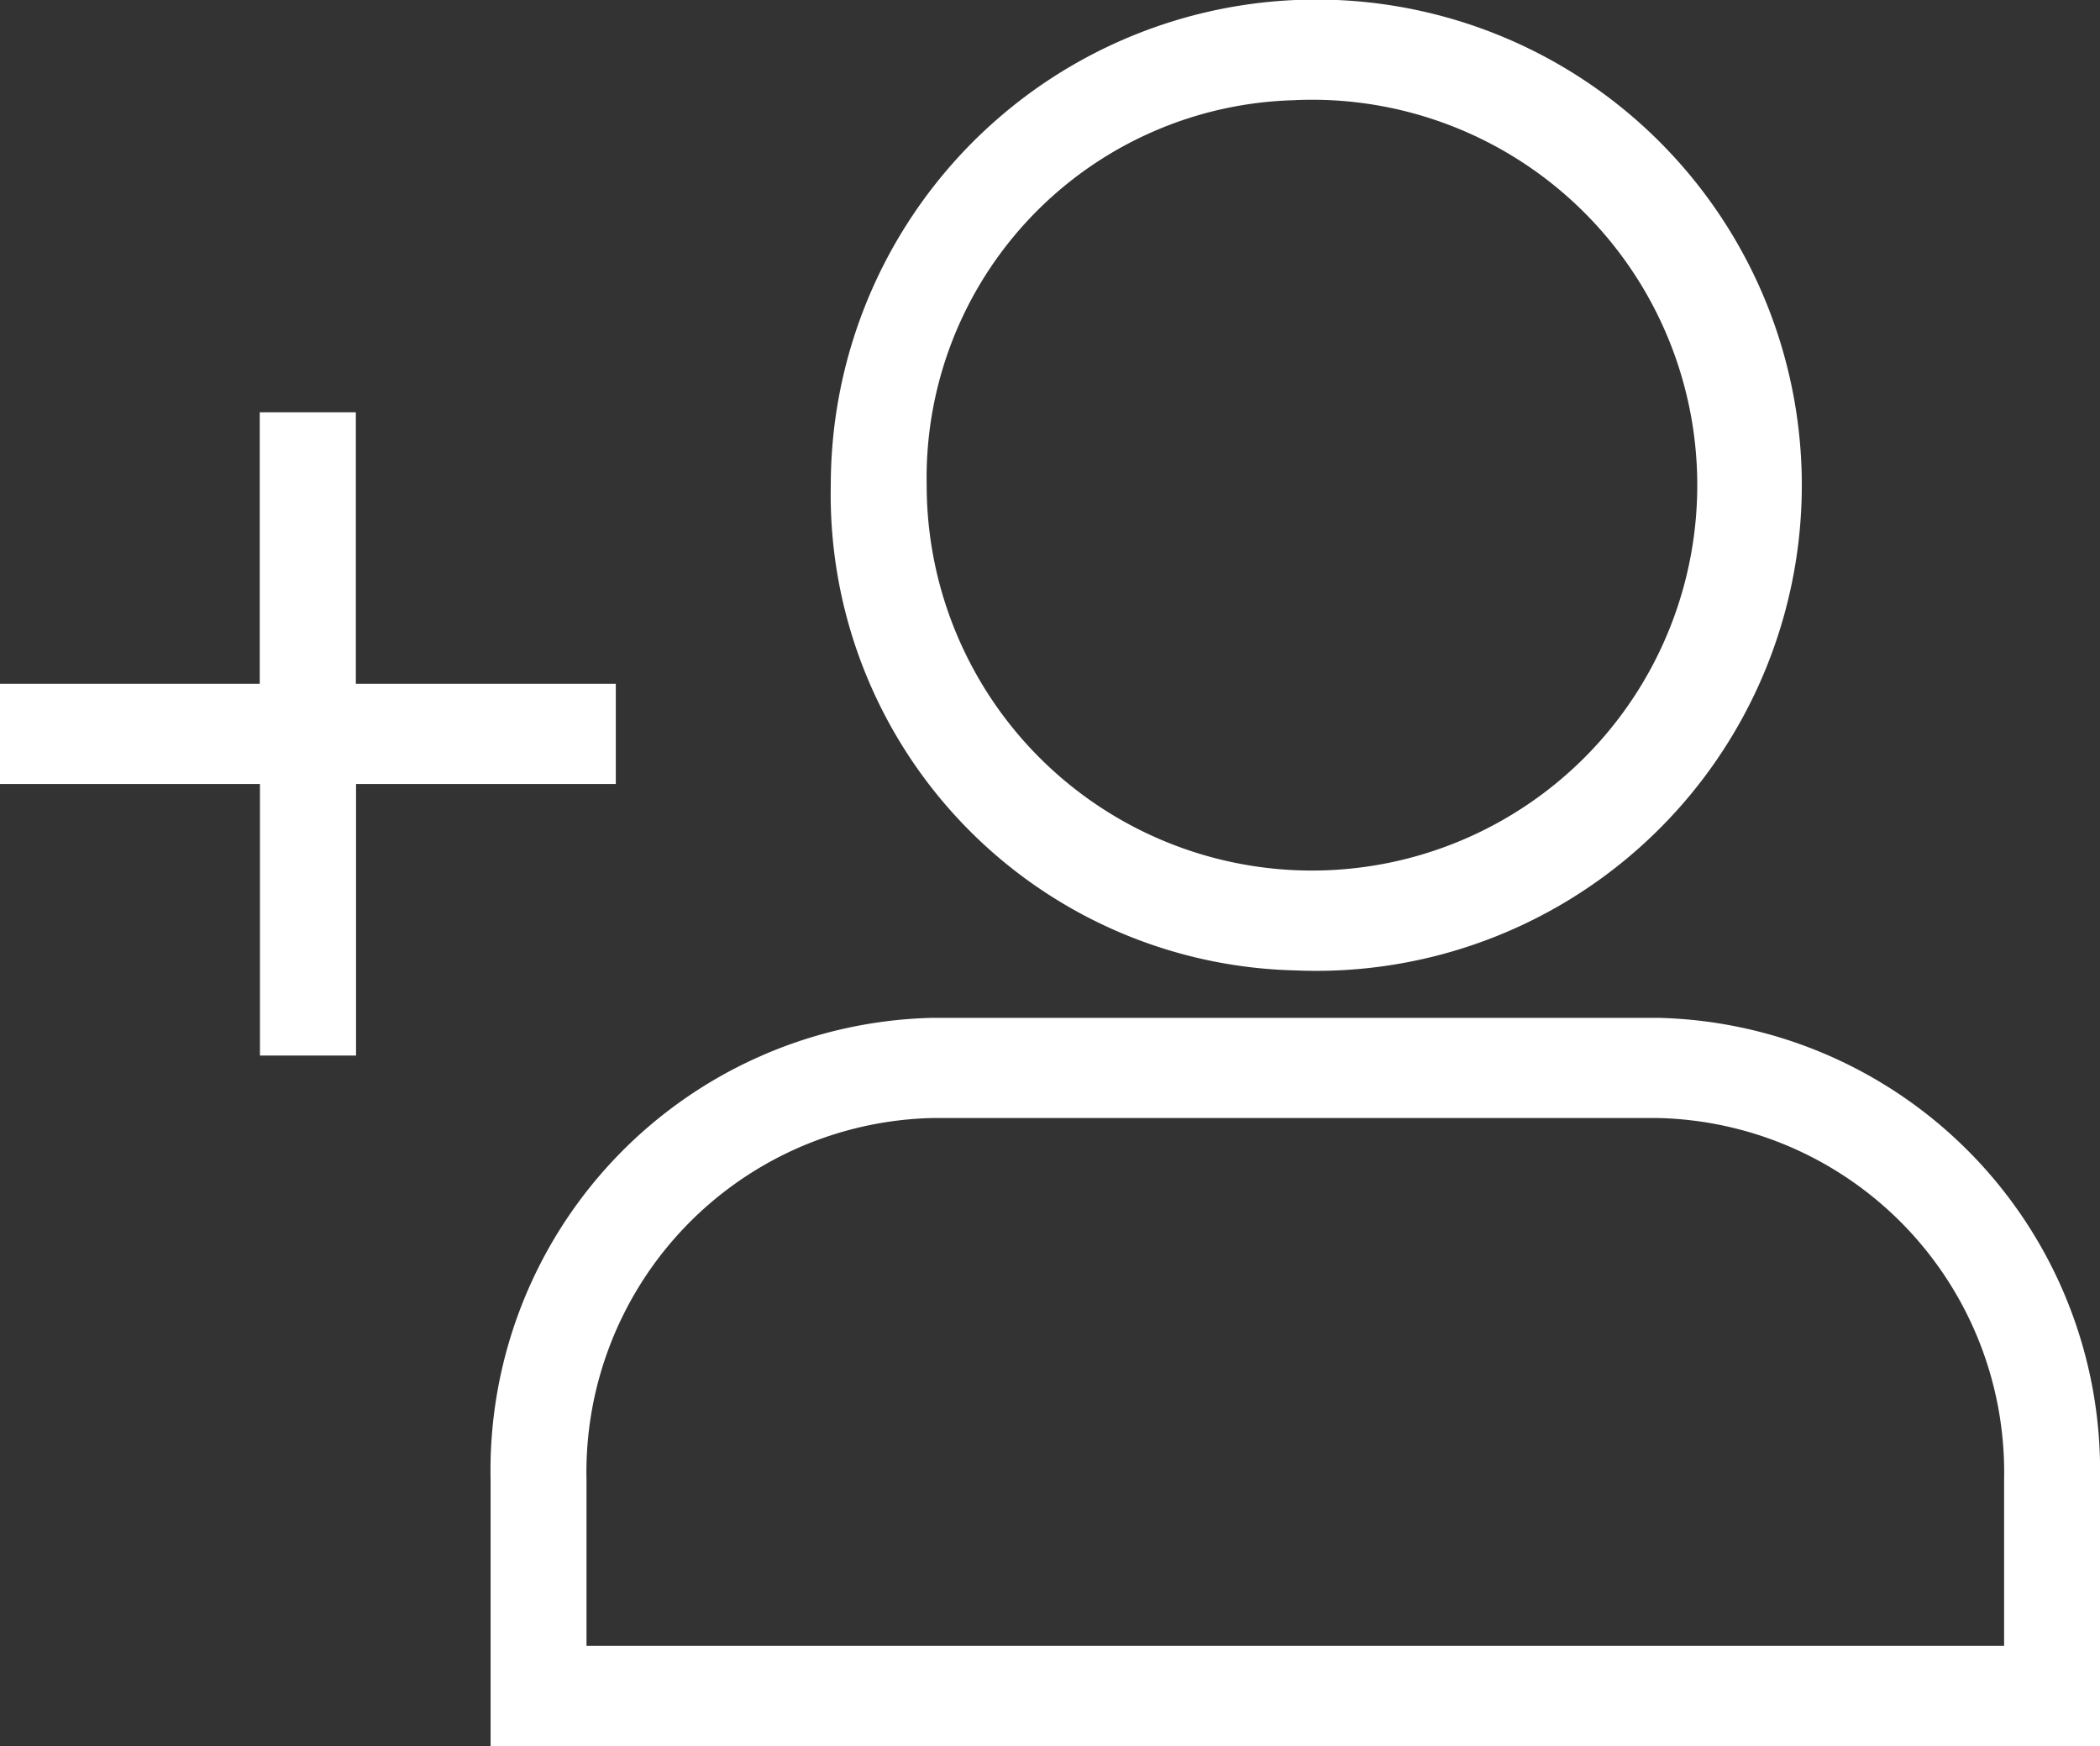 <svg xmlns="http://www.w3.org/2000/svg" width="30.593" height="25.429" viewBox="0 0 30.593 25.429">
  <rect x="0" y="0" width="30.593" height="25.429" fill="#333333" stroke="none"/>
  <g id="_007-add-user-2" data-name="007-add-user-2" transform="translate(0 0)">
    <g id="Group_1032" data-name="Group 1032" transform="translate(0 0)">
      <path id="Path_5097" data-name="Path 5097" d="M8.971,100.665V99.206H5.184V95.251h-1.4v3.955H0v1.459H3.787v3.955h1.4v-3.955Z" transform="translate(0 -89.247)" fill="#fff"/>
      <path id="Path_5098" data-name="Path 5098" d="M93.75,185.941H83.178a6.591,6.591,0,0,0-6.437,6.722v3.883h23.446v-3.883A6.592,6.592,0,0,0,93.75,185.941Zm5.04,9.146H78.138v-2.424a5.161,5.161,0,0,1,5.04-5.263H93.75a5.161,5.161,0,0,1,5.04,5.263v2.424Z" transform="translate(-69.594 -171.117)" fill="#fff"/>
      <path id="Path_5099" data-name="Path 5099" d="M136.725,47.647a7.073,7.073,0,1,0-6.767-7.067A6.93,6.93,0,0,0,136.725,47.647Zm0-12.675a5.613,5.613,0,1,1-5.37,5.608A5.5,5.5,0,0,1,136.725,34.973Z" transform="translate(-117.855 -33.514)" fill="#fff"/>
    </g>
  </g>
</svg>
